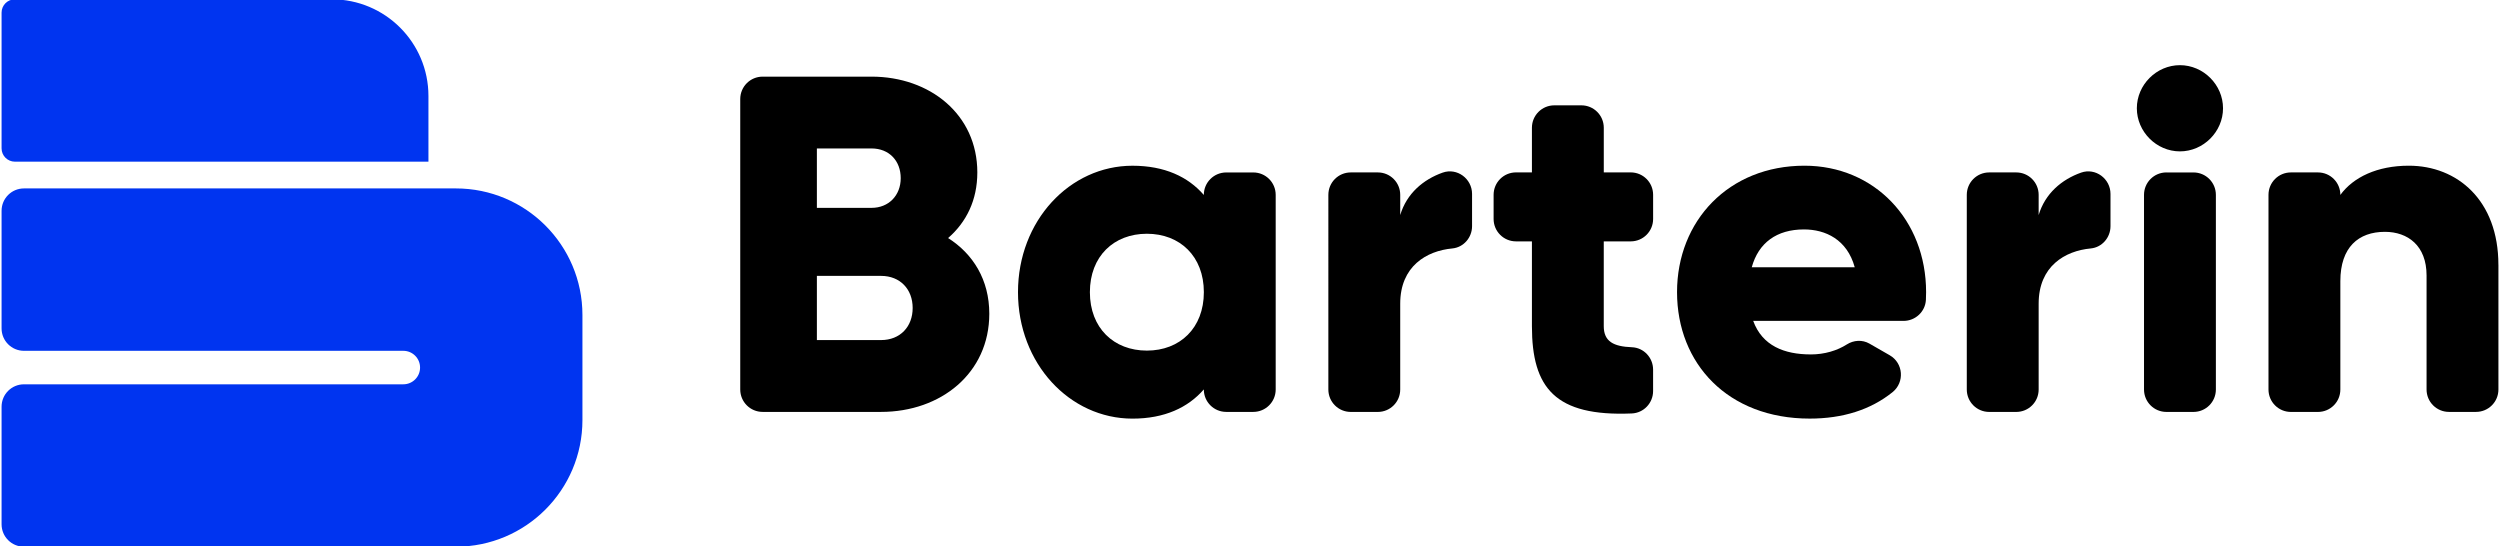 <?xml version="1.0" encoding="UTF-8"?><svg id="a" xmlns="http://www.w3.org/2000/svg" viewBox="0 0 937.53 204.77"><defs><style>.b{fill:#0034f0;}</style></defs><g><path class="b" d="M218.42,118.15v39.39c0,26.22-21.26,47.48-47.48,47.48H8.99c-4.64,0-8.4-3.76-8.4-8.4v-44.1c0-4.64,3.76-8.4,8.4-8.4H151.25c3.47,0,6.28-2.81,6.28-6.28h0c0-3.47-2.81-6.28-6.28-6.28H8.99c-4.64,0-8.4-3.76-8.4-8.4v-44.1c0-4.64,3.76-8.4,8.4-8.4H170.95c26.22,0,47.47,21.25,47.47,47.47Z"/><path class="b" d="M160.67,60.63H5.59c-2.76,0-5-2.24-5-5V4.74C.59,1.98,2.83-.26,5.59-.26H124.41c20.03,0,36.26,16.23,36.26,36.26v24.63Z"/></g><g><path d="M371,117.65c0,22.27-18.14,36.82-40.59,36.82h-44.41c-4.64,0-8.4-3.76-8.4-8.4V37.14c0-4.64,3.76-8.4,8.4-8.4h40.82c21.91,0,39.69,14.19,39.69,35.92,0,10.42-4.13,18.68-10.96,24.61,9.34,5.93,15.45,15.63,15.45,28.38Zm-64.66-61.97v22.27h20.48c6.47,0,10.96-4.67,10.96-11.14s-4.31-11.14-10.96-11.14h-20.48Zm35.92,59.81c0-7-4.67-12.03-11.85-12.03h-24.07v24.07h24.07c7.18,0,11.85-5.03,11.85-12.03Z"/><path d="M478.4,73.06v73.01c0,4.64-3.76,8.4-8.4,8.4h-10.15c-4.64,0-8.4-3.76-8.4-8.4v-.04c-5.93,6.82-14.73,10.96-26.76,10.96-23.53,0-42.93-20.65-42.93-47.42s19.4-47.42,42.93-47.42c12.03,0,20.84,4.13,26.76,10.96v-.04c0-4.64,3.76-8.4,8.4-8.4h10.15c4.64,0,8.4,3.76,8.4,8.4Zm-26.94,36.51c0-13.47-8.98-21.91-21.37-21.91s-21.37,8.44-21.37,21.91,8.98,21.91,21.37,21.91,21.37-8.44,21.37-21.91Z"/><path d="M552.04,72.72v12.11c0,4.25-3.17,7.94-7.4,8.34-9.65,.9-19.54,6.65-19.54,20.71v32.2c0,4.64-3.76,8.4-8.4,8.4h-10.15c-4.64,0-8.4-3.76-8.4-8.4V73.06c0-4.64,3.76-8.4,8.4-8.4h10.15c4.64,0,8.4,3.76,8.4,8.4v7.59c2.42-8.1,8.66-13.35,15.93-15.92,5.39-1.9,11.01,2.28,11.01,7.99Z"/><path d="M601.43,90.53v31.79c0,5.78,3.72,7.64,10.57,7.9,4.45,.17,7.93,3.93,7.93,8.38v8.06c0,4.47-3.51,8.2-7.98,8.39-28.8,1.21-37.46-9.61-37.46-32.74v-31.79h-5.97c-4.64,0-8.4-3.76-8.4-8.4v-9.07c0-4.64,3.76-8.4,8.4-8.4h5.97v-16.75c0-4.64,3.76-8.4,8.4-8.4h10.15c4.64,0,8.4,3.76,8.4,8.4v16.75h10.1c4.64,0,8.4,3.76,8.4,8.4v9.07c0,4.64-3.76,8.4-8.4,8.4h-10.1Z"/><path d="M679.02,132.92c5.26,0,9.97-1.47,13.54-3.74,2.59-1.65,5.83-1.85,8.49-.33l7.61,4.37c5.14,2.95,5.67,10.15,1.05,13.86-8.16,6.56-18.6,9.9-31.05,9.9-30.71,0-49.75-20.65-49.75-47.42s19.4-47.42,47.78-47.42c26.22,0,45.62,20.3,45.62,47.42,0,.97-.02,1.93-.07,2.88-.22,4.44-3.95,7.9-8.39,7.9h-56.38c3.41,9.34,11.68,12.57,21.55,12.57Zm16.53-32.69c-2.87-10.42-10.96-14.19-19.04-14.19-10.24,0-17.06,5.03-19.58,14.19h38.62Z"/><path d="M791.46,72.72v12.11c0,4.25-3.17,7.94-7.4,8.34-9.65,.9-19.54,6.65-19.54,20.71v32.2c0,4.64-3.76,8.4-8.4,8.4h-10.15c-4.64,0-8.4-3.76-8.4-8.4V73.06c0-4.64,3.76-8.4,8.4-8.4h10.15c4.64,0,8.4,3.76,8.4,8.4v7.59c2.42-8.1,8.66-13.35,15.93-15.92,5.39-1.9,11.01,2.28,11.01,7.99Z"/><path d="M801.34,40.6c0-8.8,7.36-16.16,16.16-16.16s16.16,7.36,16.16,16.16-7.36,16.17-16.16,16.17-16.16-7.37-16.16-16.17Zm11.09,24.07h10.15c4.64,0,8.4,3.76,8.4,8.4v73.01c0,4.64-3.76,8.4-8.4,8.4h-10.15c-4.64,0-8.4-3.76-8.4-8.4V73.06c0-4.64,3.76-8.4,8.4-8.4Z"/><path d="M936.94,99.33v46.74c0,4.64-3.76,8.4-8.4,8.4h-10.15c-4.64,0-8.4-3.76-8.4-8.4v-42.79c0-11.14-7.01-16.34-15.63-16.34-9.88,0-16.7,5.75-16.7,18.5v40.64c0,4.64-3.76,8.4-8.4,8.4h-10.15c-4.64,0-8.4-3.76-8.4-8.4V73.06c0-4.64,3.76-8.4,8.4-8.4h10.15c4.64,0,8.4,3.76,8.4,8.4v.04c4.85-6.65,13.83-10.96,25.68-10.96,18.14,0,33.59,12.93,33.59,37.18Z"/></g></svg>